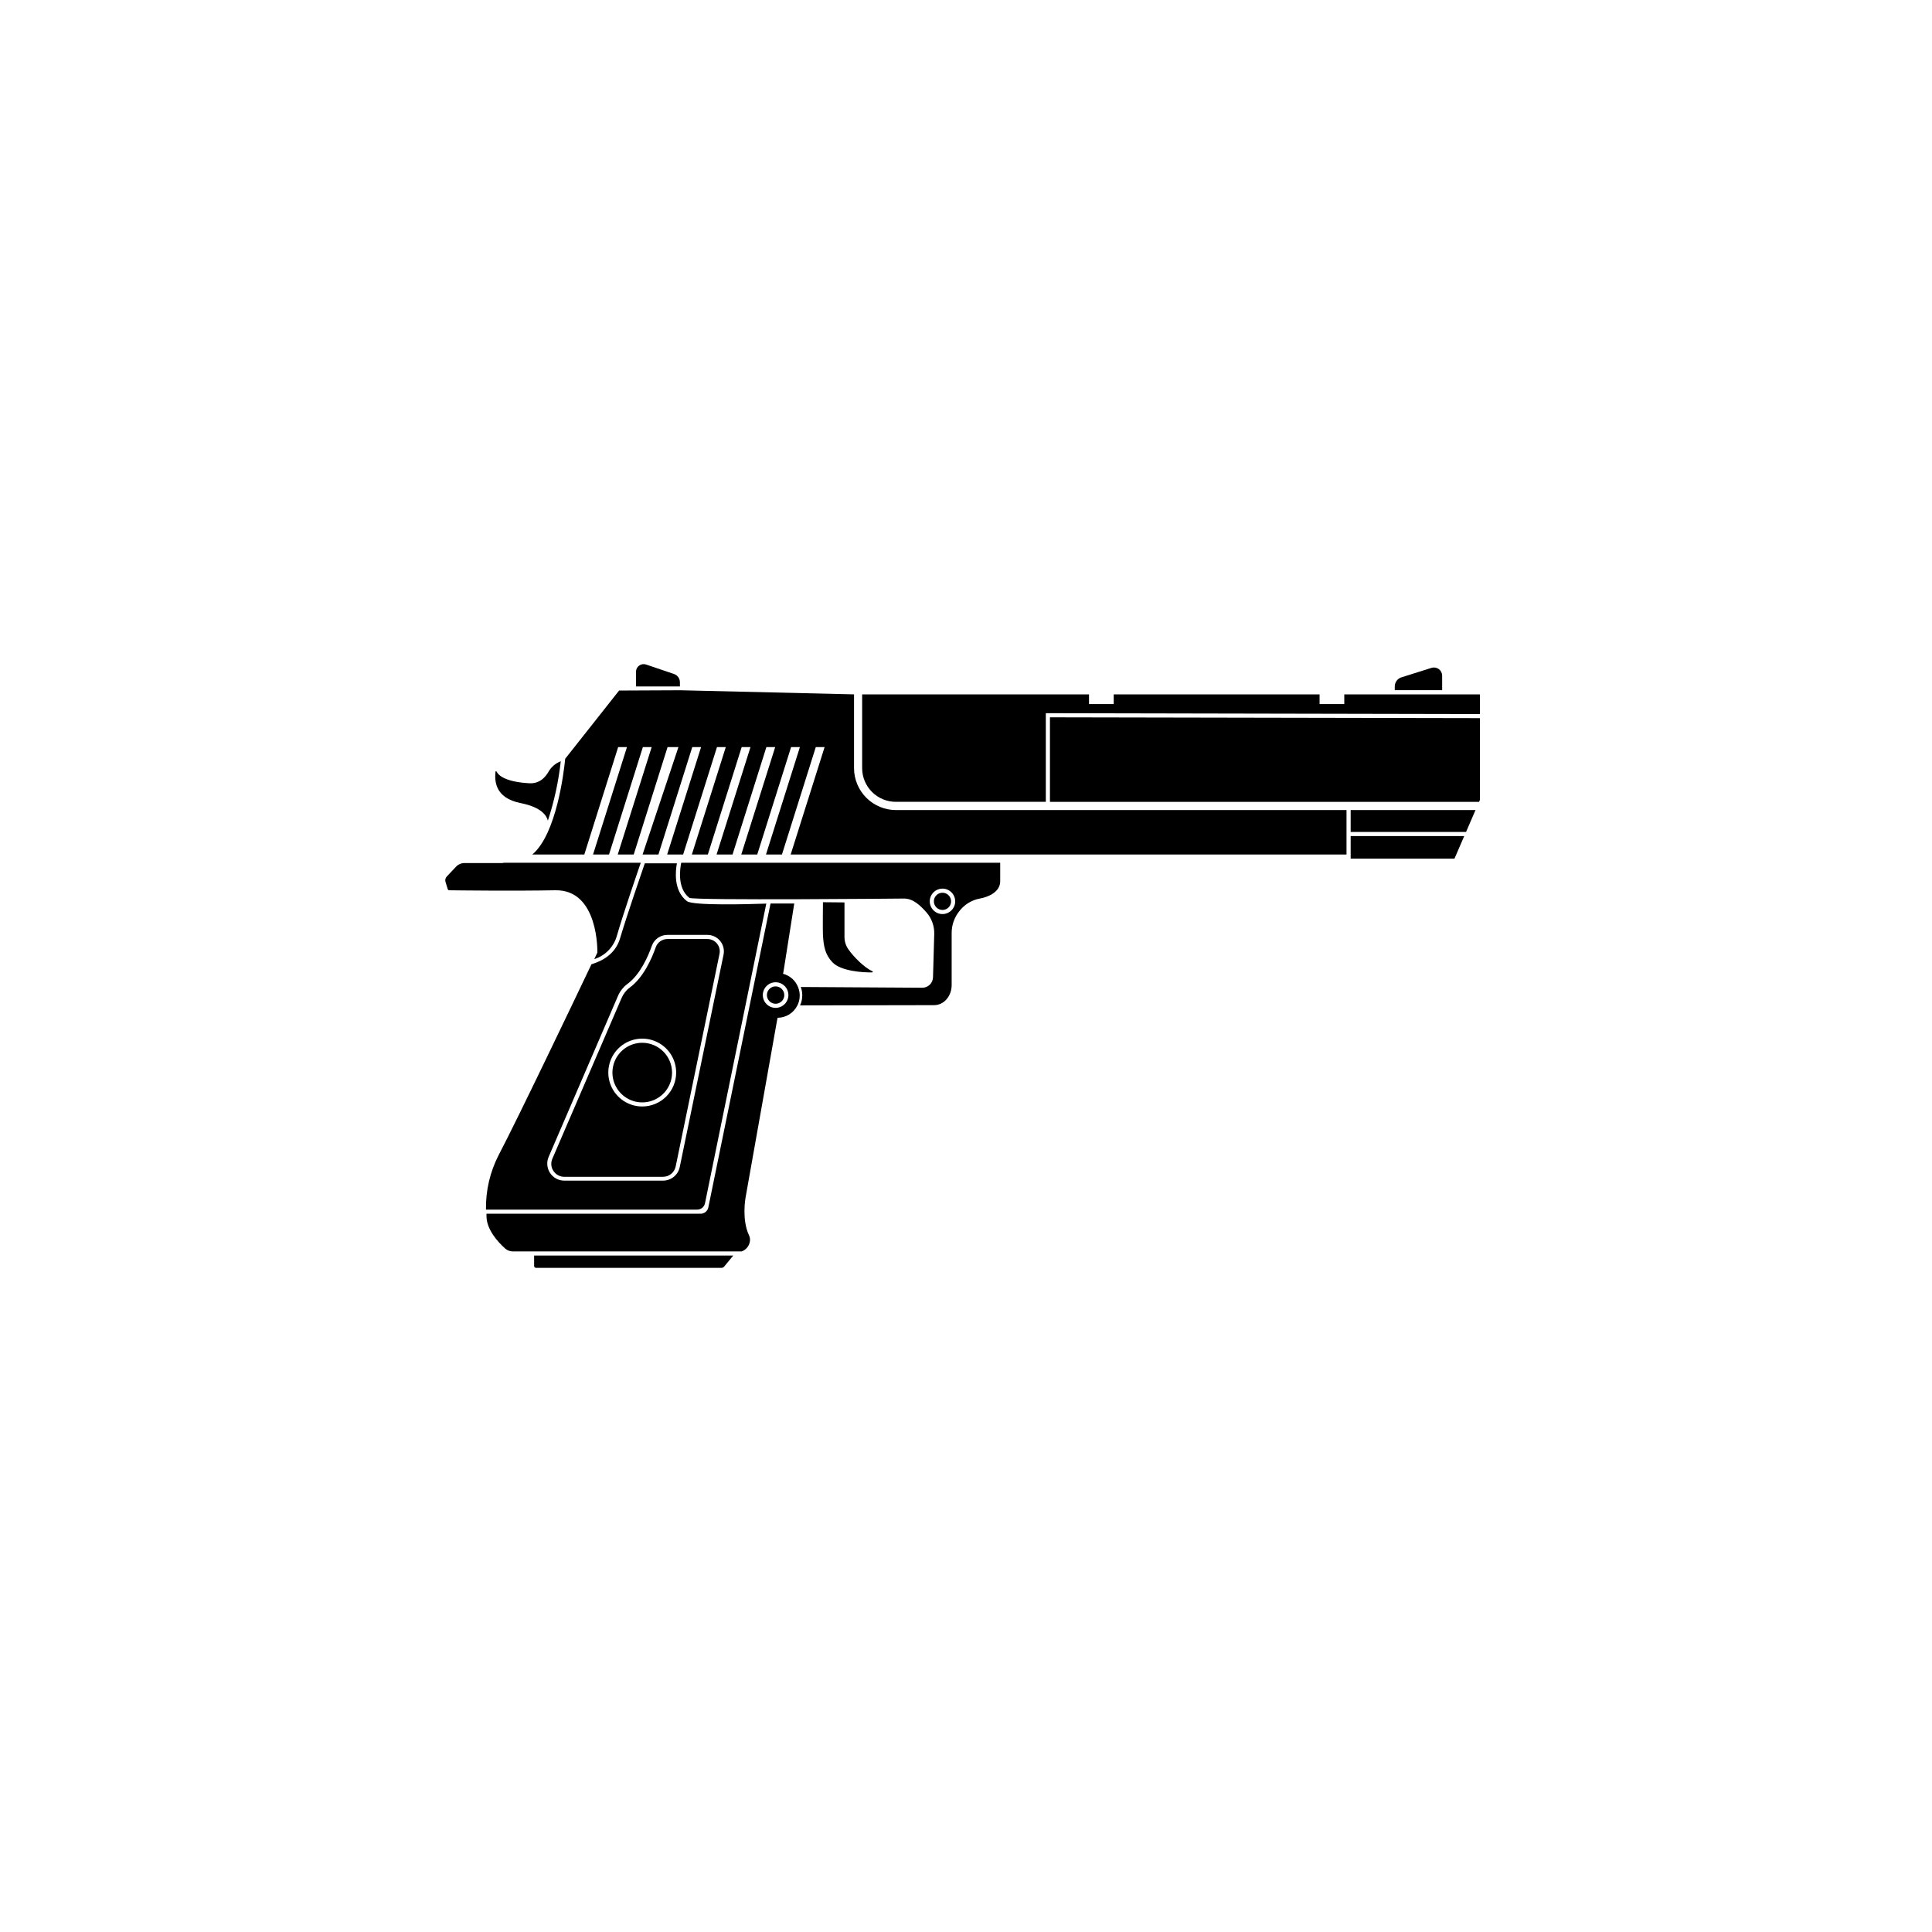 <svg width="512" height="512" viewBox="0 0 512 512" fill="none" xmlns="http://www.w3.org/2000/svg">
<path d="M218.091 239.096C218.091 239.096 218.014 246.57 218.091 247.825C218.276 250.88 218.691 252.975 220.578 254.983C222.761 257.35 228.642 257.765 231.173 257.689C231.208 257.679 231.239 257.659 231.261 257.63C231.283 257.602 231.295 257.567 231.295 257.53C231.295 257.494 231.283 257.459 231.261 257.431C231.239 257.402 231.208 257.381 231.173 257.372C229.133 256.488 226.165 253.542 224.812 251.556C224.144 250.596 223.79 249.453 223.797 248.283V239.15L218.091 239.096Z" fill="black"/>
<path d="M278.244 212.495H357.755H391.973L392.202 211.96V190.312L278.244 190.094V212.495Z" fill="black"/>
<path d="M382.186 179.017C382.177 178.684 382.092 178.358 381.938 178.063C381.783 177.768 381.563 177.512 381.295 177.315C381.026 177.118 380.716 176.985 380.388 176.927C380.061 176.868 379.724 176.885 379.404 176.977L371.373 179.508C370.867 179.672 370.426 179.991 370.112 180.42C369.799 180.849 369.629 181.366 369.627 181.898V182.902H382.186V179.017Z" fill="black"/>
<path d="M170.212 276.348C168.649 276.346 167.12 276.807 165.82 277.674C164.519 278.54 163.505 279.773 162.905 281.217C162.306 282.66 162.148 284.249 162.451 285.782C162.755 287.315 163.506 288.724 164.611 289.83C165.715 290.936 167.123 291.689 168.655 291.995C170.188 292.3 171.777 292.145 173.221 291.547C174.665 290.949 175.9 289.937 176.768 288.638C177.637 287.338 178.1 285.81 178.1 284.248C178.098 282.155 177.266 280.149 175.787 278.669C174.309 277.188 172.304 276.353 170.212 276.348Z" fill="black"/>
<path d="M357.941 220.481H388.515L391.025 214.676H357.941V220.481Z" fill="black"/>
<path d="M186.829 318.89L203.076 239.466C198.591 239.619 183.665 240.055 182.039 238.812C178.394 236.018 179.027 230.693 179.387 228.795H170.876C170.134 230.977 166.25 242.205 164.33 248.643C163.118 252.8 159.638 254.677 156.746 255.539C152.033 265.435 137.248 296.38 132.185 306.036C129.864 310.52 128.698 315.512 128.791 320.56H184.778C185.259 320.557 185.725 320.391 186.098 320.087C186.471 319.783 186.729 319.361 186.829 318.89ZM175.721 312.878H149.534C148.787 312.878 148.052 312.692 147.394 312.337C146.737 311.983 146.178 311.47 145.768 310.846C145.358 310.221 145.109 309.505 145.045 308.76C144.98 308.016 145.102 307.268 145.398 306.582L163.73 264.028C164.266 262.727 165.144 261.596 166.272 260.754C169.698 258.245 171.815 253.313 172.764 250.596C173.075 249.764 173.632 249.047 174.361 248.54C175.09 248.033 175.957 247.76 176.845 247.759H187.494C188.139 247.762 188.774 247.908 189.356 248.186C189.937 248.465 190.449 248.868 190.856 249.368C191.263 249.867 191.554 250.451 191.708 251.076C191.863 251.702 191.877 252.354 191.75 252.985L180.14 309.277C179.93 310.294 179.375 311.207 178.57 311.863C177.765 312.518 176.759 312.877 175.721 312.878Z" fill="black"/>
<path d="M226.328 203.579V184.015L180.26 182.924L164.068 183L149.785 201.08C149.457 204.354 147.526 221.037 141.056 226.46H154.848L163.817 197.992H166.152L157.161 226.46H161.394L170.364 197.992H172.699L163.708 226.46H167.941L176.91 197.992H179.791L170.287 226.46H174.488L183.457 197.992H185.792L176.801 226.46H181.035L190.004 197.992H192.339L183.348 226.46H187.582L196.551 197.992H198.886L189.895 226.46H194.129L203.098 197.992H205.433L196.442 226.46H200.675L209.645 197.992H211.98L202.989 226.46H207.222L216.191 197.992H218.526L209.535 226.46H356.839V214.676H237.436C234.493 214.673 231.671 213.503 229.588 211.423C227.506 209.343 226.334 206.522 226.328 203.579Z" fill="black"/>
<path d="M187.494 248.852H176.845C176.171 248.856 175.516 249.067 174.967 249.458C174.418 249.849 174.003 250.399 173.779 251.034C172.786 253.871 170.571 259.032 166.905 261.705C165.94 262.424 165.187 263.389 164.722 264.498L146.391 307.053C146.155 307.577 146.058 308.153 146.107 308.726C146.157 309.299 146.352 309.85 146.675 310.326C146.985 310.798 147.408 311.186 147.905 311.454C148.402 311.723 148.958 311.864 149.523 311.865H175.71C176.496 311.862 177.257 311.589 177.867 311.093C178.477 310.596 178.898 309.906 179.06 309.137L190.68 252.78C190.777 252.306 190.768 251.816 190.653 251.347C190.538 250.877 190.32 250.438 190.015 250.063C189.711 249.687 189.327 249.384 188.891 249.174C188.455 248.965 187.978 248.855 187.494 248.852ZM170.211 293.228C168.432 293.23 166.692 292.704 165.212 291.717C163.731 290.73 162.577 289.326 161.895 287.683C161.213 286.04 161.034 284.231 161.381 282.486C161.728 280.741 162.584 279.138 163.842 277.88C165.1 276.621 166.703 275.765 168.448 275.418C170.194 275.072 172.002 275.251 173.646 275.933C175.289 276.615 176.693 277.769 177.68 279.249C178.667 280.729 179.193 282.469 179.191 284.248C179.188 286.629 178.241 288.911 176.557 290.595C174.874 292.278 172.591 293.225 170.211 293.228Z" fill="black"/>
<path d="M382.186 184.025H369.627H356.25V186.59H349.703V184.025H295.146V186.59H288.599V184.025H228.478V203.579C228.479 204.753 228.712 205.915 229.163 206.998C229.614 208.082 230.275 209.066 231.107 209.894C231.939 210.722 232.927 211.378 234.013 211.824C235.099 212.27 236.262 212.497 237.436 212.493H277.153V189.001L392.203 189.23V184.025H382.186Z" fill="black"/>
<path d="M182.693 237.939C183.665 238.659 239.585 238.125 239.585 238.125C242.029 238.125 243.95 240.012 245.587 241.867C246.927 243.44 247.638 245.453 247.583 247.519L247.256 259.009C247.233 259.744 246.926 260.442 246.399 260.955C245.871 261.468 245.166 261.756 244.43 261.759L212.22 261.562C212.474 262.262 212.606 263 212.612 263.744C212.616 264.675 212.414 265.595 212.023 266.44L247.529 266.374C250.289 266.374 252.199 263.821 252.199 261.071V247.246C252.197 245.152 252.909 243.12 254.217 241.485C255.552 239.723 257.499 238.524 259.673 238.125C262.205 237.666 265.063 236.237 265.063 233.553V228.643H180.533C180.271 229.865 179.311 235.342 182.693 237.939ZM246.459 238.212C246.578 237.612 246.857 237.056 247.267 236.603C247.676 236.15 248.202 235.817 248.786 235.639C249.371 235.461 249.993 235.446 250.585 235.594C251.178 235.742 251.719 236.049 252.151 236.481C252.583 236.913 252.89 237.454 253.038 238.047C253.186 238.64 253.171 239.261 252.993 239.846C252.815 240.43 252.482 240.956 252.029 241.366C251.576 241.775 251.02 242.054 250.42 242.173C249.877 242.28 249.316 242.252 248.786 242.091C248.257 241.93 247.775 241.64 247.383 241.249C246.992 240.858 246.703 240.376 246.541 239.846C246.38 239.316 246.352 238.755 246.459 238.212Z" fill="black"/>
<path d="M357.941 227.552H385.449L388.035 221.572H357.941V227.552Z" fill="black"/>
<path d="M249.766 241.147C250.217 241.147 250.658 241.013 251.033 240.763C251.408 240.512 251.7 240.156 251.873 239.739C252.045 239.322 252.09 238.864 252.002 238.422C251.914 237.979 251.697 237.573 251.378 237.254C251.059 236.935 250.653 236.718 250.211 236.63C249.768 236.542 249.31 236.587 248.893 236.76C248.476 236.932 248.12 237.224 247.87 237.599C247.619 237.974 247.485 238.415 247.485 238.866C247.485 239.471 247.726 240.051 248.153 240.479C248.581 240.907 249.161 241.147 249.766 241.147Z" fill="black"/>
<path d="M180.184 180.797C180.183 180.315 180.03 179.845 179.748 179.454C179.467 179.063 179.07 178.769 178.613 178.614L171.215 176.105C170.91 176.003 170.586 175.975 170.268 176.023C169.95 176.071 169.648 176.194 169.387 176.381C169.126 176.569 168.914 176.816 168.767 177.101C168.62 177.387 168.543 177.704 168.542 178.025V181.91H180.184V180.797Z" fill="black"/>
<path d="M141.547 335.498C141.55 335.63 141.603 335.756 141.697 335.85C141.79 335.943 141.917 335.997 142.049 336H191.15C191.3 336.001 191.449 335.968 191.585 335.904C191.721 335.84 191.841 335.746 191.936 335.629L194.325 332.727H141.547V335.498Z" fill="black"/>
<path d="M147.133 235.931C158.765 235.691 158.307 252.451 158.307 252.451L157.488 254.175C158.863 253.745 160.115 252.992 161.139 251.978C162.162 250.964 162.927 249.719 163.37 248.349C165.192 242.053 168.913 231.239 169.807 228.643H133.505L133.167 228.719H123.063C122.655 228.72 122.251 228.804 121.876 228.966C121.501 229.127 121.163 229.362 120.881 229.657L118.393 232.298C118.217 232.484 118.094 232.713 118.037 232.963C117.979 233.212 117.989 233.472 118.066 233.716L118.666 235.659C118.689 235.736 118.736 235.805 118.801 235.854C118.866 235.903 118.945 235.93 119.026 235.931C121.23 235.964 136.364 236.139 147.133 235.931Z" fill="black"/>
<path d="M138.056 212.843C143.457 213.934 144.853 216.116 145.192 217.48C146.875 212.369 148.02 207.095 148.607 201.746C147.218 202.275 146.06 203.276 145.334 204.572C144.957 205.226 144.482 205.819 143.926 206.329C143.437 206.763 142.868 207.096 142.25 207.31C141.632 207.523 140.978 207.613 140.325 207.573C134.008 207.235 132.109 205.511 131.596 204.485C131.585 204.456 131.565 204.432 131.54 204.415C131.515 204.398 131.485 204.389 131.454 204.389C131.424 204.389 131.394 204.398 131.369 204.415C131.343 204.432 131.324 204.456 131.312 204.485C131.105 206.667 130.931 211.468 138.056 212.843Z" fill="black"/>
<path d="M205.553 261.398C205.098 261.396 204.651 261.529 204.271 261.781C203.891 262.033 203.595 262.392 203.419 262.812C203.243 263.233 203.196 263.696 203.283 264.143C203.371 264.59 203.589 265.002 203.911 265.325C204.232 265.648 204.642 265.868 205.089 265.958C205.536 266.048 206 266.003 206.421 265.829C206.842 265.655 207.203 265.36 207.456 264.981C207.71 264.602 207.845 264.157 207.845 263.701C207.842 263.093 207.6 262.511 207.171 262.08C206.742 261.649 206.161 261.404 205.553 261.398Z" fill="black"/>
<path d="M207.517 258.06L207.637 257.471L210.485 239.445H204.2L187.713 319.982C187.617 320.455 187.36 320.88 186.986 321.184C186.612 321.488 186.144 321.654 185.662 321.652H128.923C128.923 322.044 128.923 322.274 128.923 322.274C128.923 325.863 132 329.202 133.898 330.894C134.449 331.373 135.154 331.637 135.884 331.635H196.573C197.172 331.414 197.695 331.026 198.082 330.518C198.468 330.01 198.702 329.402 198.756 328.766C198.793 328.265 198.695 327.764 198.472 327.315C196.519 323.146 197.577 317.385 197.577 317.385L205.946 270.314L206.077 269.724C207.151 269.716 208.202 269.415 209.117 268.853C210.032 268.292 210.777 267.491 211.271 266.538C211.666 265.782 211.891 264.949 211.93 264.098C211.97 263.246 211.823 262.396 211.5 261.606C211.163 260.743 210.627 259.971 209.935 259.355C209.242 258.739 208.414 258.295 207.517 258.06ZM205.553 267.095C204.882 267.097 204.225 266.9 203.665 266.528C203.106 266.157 202.669 265.627 202.41 265.007C202.152 264.388 202.083 263.705 202.213 263.046C202.343 262.387 202.665 261.781 203.139 261.306C203.613 260.83 204.218 260.506 204.876 260.374C205.535 260.242 206.218 260.309 206.839 260.565C207.459 260.822 207.99 261.257 208.363 261.815C208.737 262.373 208.936 263.03 208.936 263.701C208.933 264.599 208.576 265.458 207.943 266.094C207.309 266.729 206.451 267.089 205.553 267.095Z" fill="black"/>
</svg>

